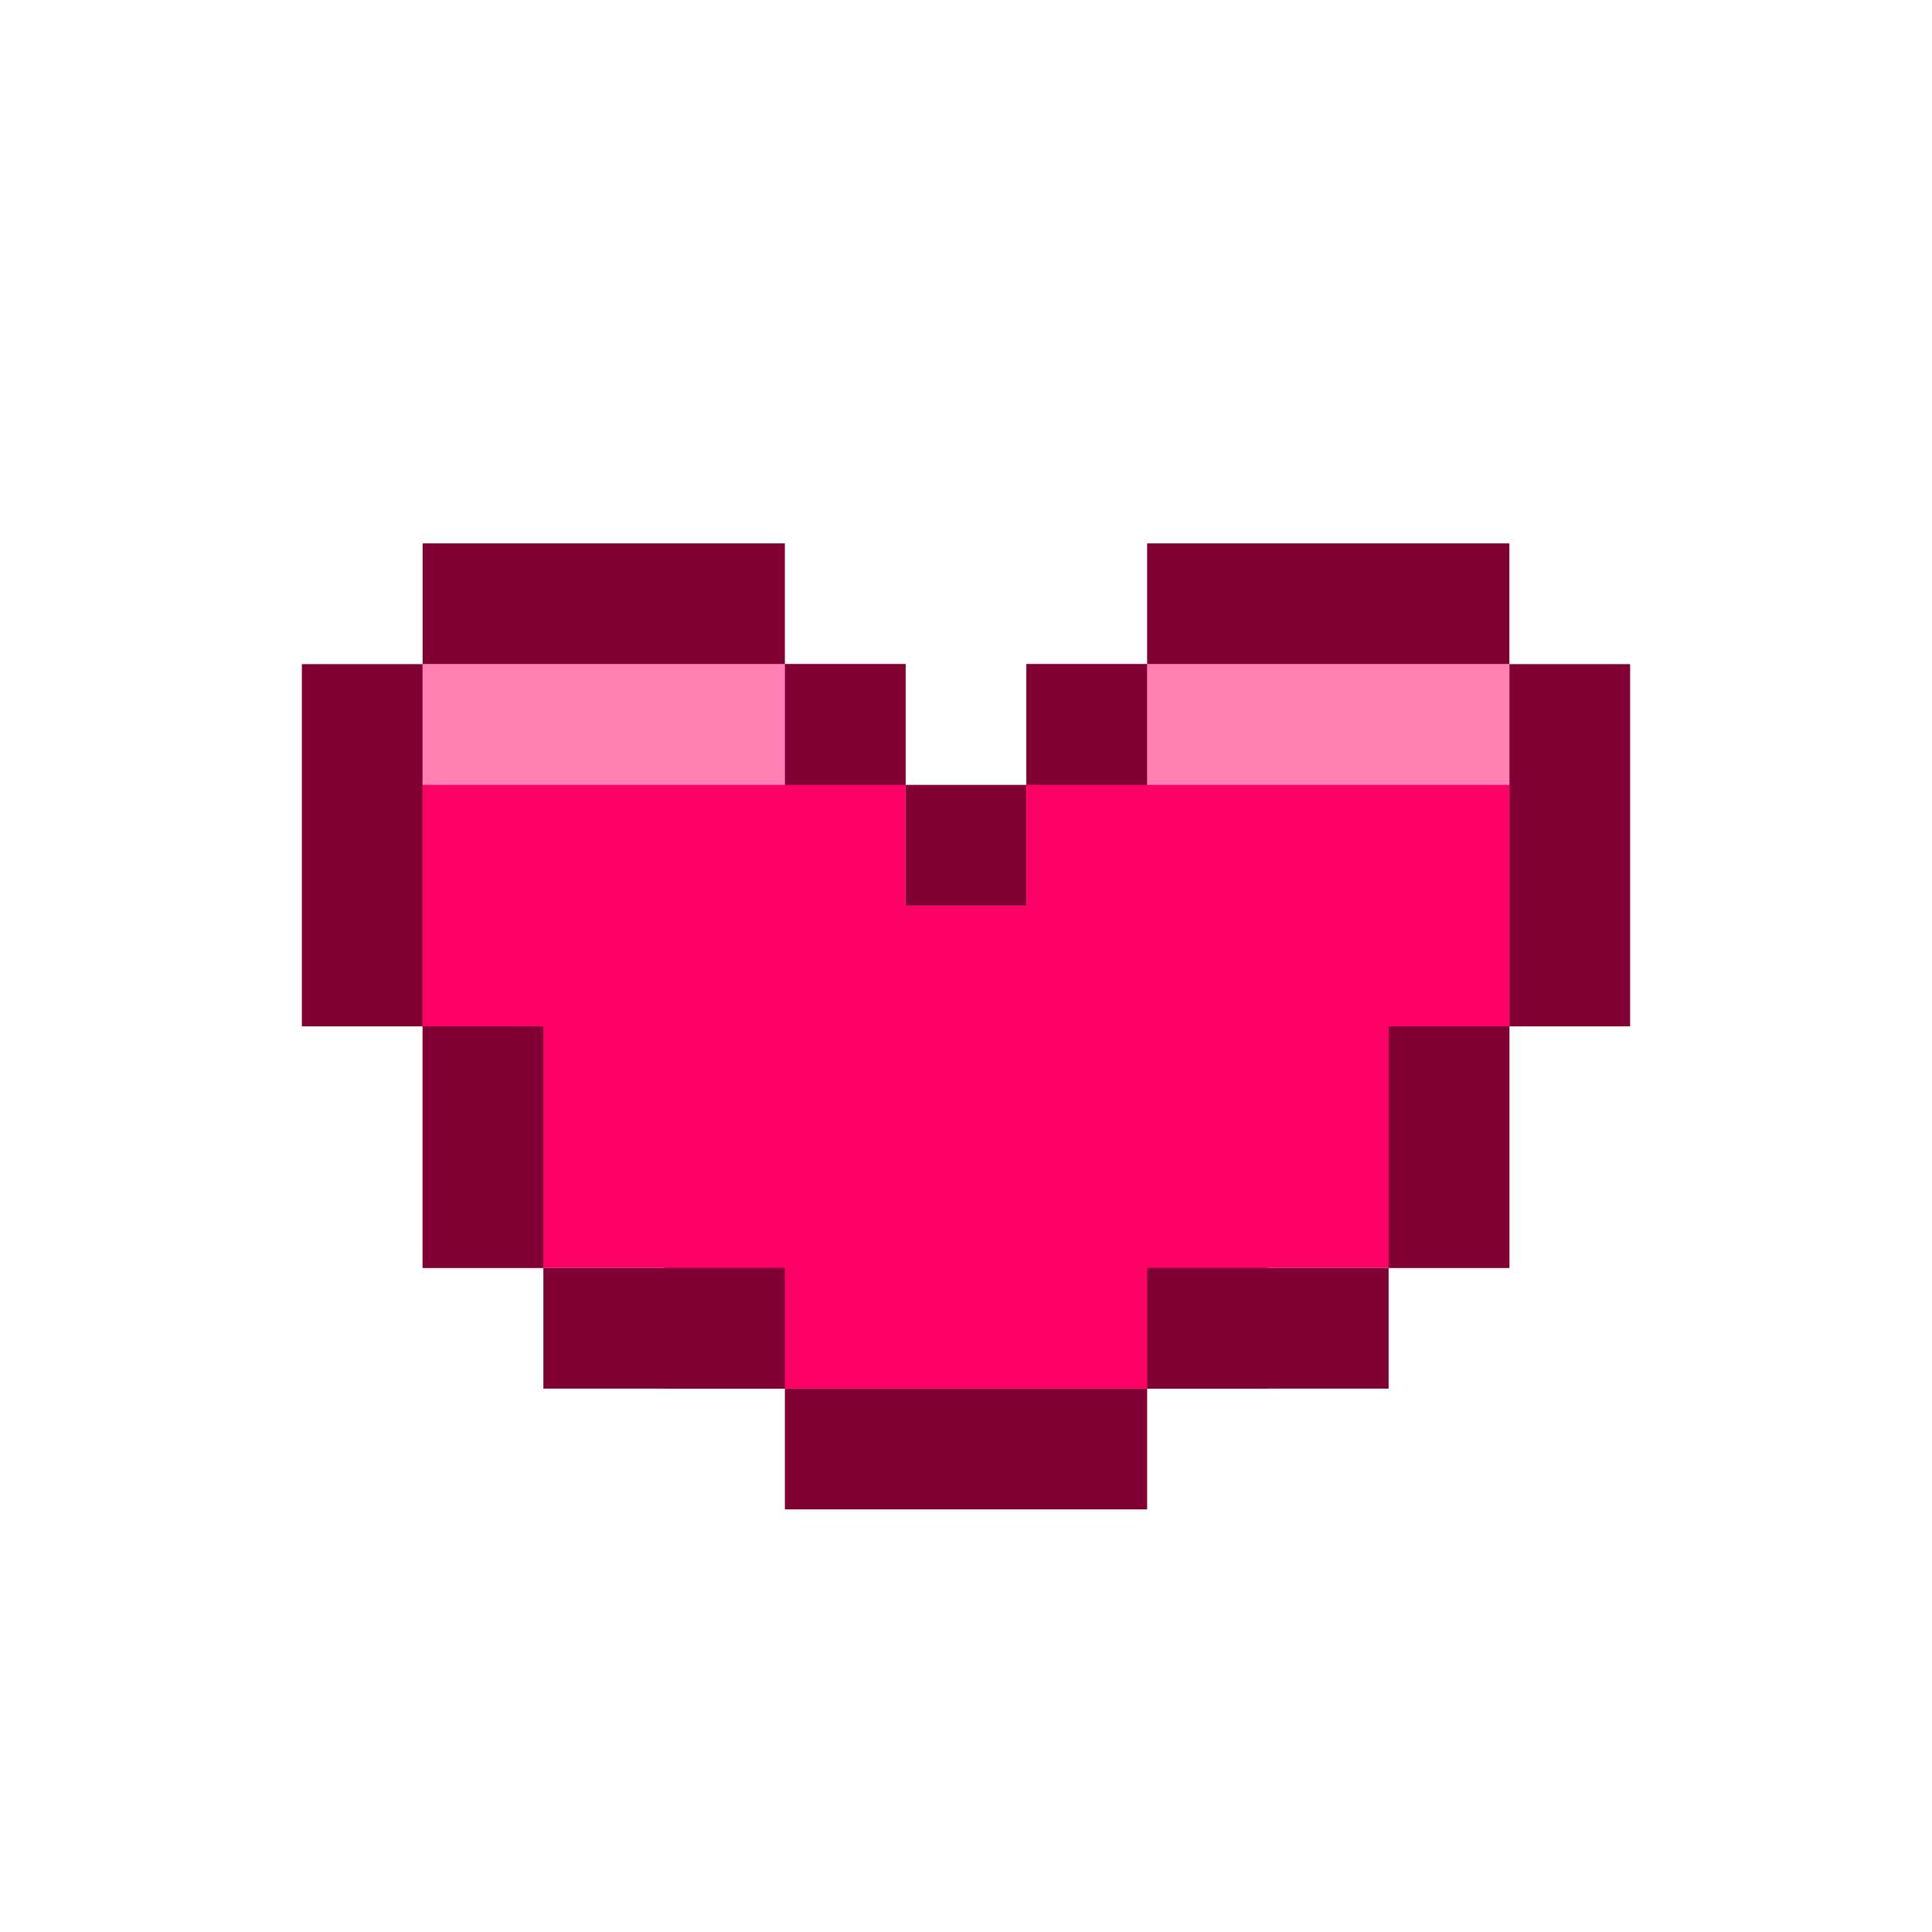 <?xml version="1.0" encoding="UTF-8" standalone="no"?>
<!-- Created with Inkscape (http://www.inkscape.org/) -->

<svg
   xmlns:dc="http://purl.org/dc/elements/1.1/"
   xmlns:cc="http://creativecommons.org/ns#"
   xmlns:rdf="http://www.w3.org/1999/02/22-rdf-syntax-ns#"
   xmlns:svg="http://www.w3.org/2000/svg"
   xmlns="http://www.w3.org/2000/svg"
   xmlns:sodipodi="http://sodipodi.sourceforge.net/DTD/sodipodi-0.dtd"
   xmlns:inkscape="http://www.inkscape.org/namespaces/inkscape"
   width="64"
   height="64"
   viewBox="0 0 64 64"
   id="svg2"
   version="1.1"
   inkscape:version="0.91 r13725"
   sodipodi:docname="heart1.svg">
  <defs
     id="defs4" />
  <sodipodi:namedview
     id="base"
     pagecolor="#ffffff"
     bordercolor="#666666"
     borderopacity="1.0"
     inkscape:pageopacity="0.0"
     inkscape:pageshadow="2"
     inkscape:zoom="5.6568542"
     inkscape:cx="42.386441"
     inkscape:cy="42.794373"
     inkscape:document-units="px"
     inkscape:current-layer="g6989"
     showgrid="true"
     units="px"
     showguides="false"
     inkscape:window-width="1680"
     inkscape:window-height="1001"
     inkscape:window-x="0"
     inkscape:window-y="23"
     inkscape:window-maximized="1"
     inkscape:snap-bbox="true"
     inkscape:bbox-paths="true"
     inkscape:bbox-nodes="true"
     inkscape:snap-bbox-edge-midpoints="false"
     inkscape:snap-bbox-midpoints="false">
    <inkscape:grid
       type="xygrid"
       id="grid4136"
       empspacing="4" />
  </sodipodi:namedview>
  <g
     inkscape:label="Layer 1"
     inkscape:groupmode="layer"
     id="layer1"
     transform="translate(0,-988.362)">
    <g
       id="g6989"
       transform="translate(0,8)">
      <rect
         y="1010.362"
         x="22"
         height="16"
         width="20"
         id="rect6921"
         style="opacity:1;fill:#ff0066;fill-opacity:1;stroke:none;stroke-width:3;stroke-linecap:butt;stroke-linejoin:miter;stroke-miterlimit:4;stroke-dasharray:none;stroke-dashoffset:0;stroke-opacity:1" />
      <rect
         y="1002.362"
         x="34"
         height="20"
         width="16"
         id="rect6895-8"
         style="opacity:1;fill:#ff0066;fill-opacity:1;stroke:none;stroke-width:3;stroke-linecap:butt;stroke-linejoin:miter;stroke-miterlimit:4;stroke-dasharray:none;stroke-dashoffset:0;stroke-opacity:1" />
      <rect
         y="1002.362"
         x="14"
         height="20"
         width="16"
         id="rect6895"
         style="opacity:1;fill:#ff0066;fill-opacity:1;stroke:none;stroke-width:3;stroke-linecap:butt;stroke-linejoin:miter;stroke-miterlimit:4;stroke-dasharray:none;stroke-dashoffset:0;stroke-opacity:1" />
      <rect
         y="1014.362"
         x="46"
         height="8"
         width="4"
         id="rect6721-6"
         style="opacity:1;fill:#800033;fill-opacity:1;stroke:none;stroke-width:3;stroke-linecap:butt;stroke-linejoin:miter;stroke-miterlimit:4;stroke-dasharray:none;stroke-dashoffset:0;stroke-opacity:1" />
      <rect
         transform="matrix(0,1,-1,0,0,0)"
         y="-26"
         x="1022.362"
         height="8"
         width="4"
         id="rect4138-68-7-2-9-28-9-7-1"
         style="opacity:1;fill:#800033;fill-opacity:1;stroke:none;stroke-width:3;stroke-linecap:butt;stroke-linejoin:miter;stroke-miterlimit:4;stroke-dasharray:none;stroke-dashoffset:0;stroke-opacity:1" />
      <rect
         transform="matrix(0,1,-1,0,0,0)"
         y="-46"
         x="1022.362"
         height="8"
         width="4"
         id="rect4138-68-7-2-9-28-9-7-1-5"
         style="opacity:1;fill:#800033;fill-opacity:1;stroke:none;stroke-width:3;stroke-linecap:butt;stroke-linejoin:miter;stroke-miterlimit:4;stroke-dasharray:none;stroke-dashoffset:0;stroke-opacity:1" />
      <rect
         y="1014.362"
         x="14"
         height="8"
         width="4"
         id="rect6721-6-5"
         style="opacity:1;fill:#800033;fill-opacity:1;stroke:none;stroke-width:3;stroke-linecap:butt;stroke-linejoin:miter;stroke-miterlimit:4;stroke-dasharray:none;stroke-dashoffset:0;stroke-opacity:1" />
      <rect
         y="1002.362"
         x="10"
         height="12"
         width="4"
         id="rect6721-6-8"
         style="opacity:1;fill:#800033;fill-opacity:1;stroke:none;stroke-width:3;stroke-linecap:butt;stroke-linejoin:miter;stroke-miterlimit:4;stroke-dasharray:none;stroke-dashoffset:0;stroke-opacity:1" />
      <rect
         y="1002.362"
         x="50"
         height="12"
         width="4"
         id="rect6721-6-8-9"
         style="opacity:1;fill:#800033;fill-opacity:1;stroke:none;stroke-width:3;stroke-linecap:butt;stroke-linejoin:miter;stroke-miterlimit:4;stroke-dasharray:none;stroke-dashoffset:0;stroke-opacity:1" />
      <rect
         transform="matrix(0,1,-1,0,0,0)"
         y="-26"
         x="998.362"
         height="12"
         width="4"
         id="rect4138-68-7-2-9-28-9-7-1-6"
         style="opacity:1;fill:#800033;fill-opacity:1;stroke:none;stroke-width:3;stroke-linecap:butt;stroke-linejoin:miter;stroke-miterlimit:4;stroke-dasharray:none;stroke-dashoffset:0;stroke-opacity:1" />
      <rect
         transform="matrix(0,1,-1,0,0,0)"
         y="-50"
         x="998.362"
         height="12"
         width="4"
         id="rect4138-68-7-2-9-28-9-7-1-9"
         style="opacity:1;fill:#800033;fill-opacity:1;stroke:none;stroke-width:3;stroke-linecap:butt;stroke-linejoin:miter;stroke-miterlimit:4;stroke-dasharray:none;stroke-dashoffset:0;stroke-opacity:1" />
      <rect
         y="1002.362"
         x="34"
         height="4"
         width="4"
         id="rect6721-6-8-9-2"
         style="opacity:1;fill:#800033;fill-opacity:1;stroke:none;stroke-width:3;stroke-linecap:butt;stroke-linejoin:miter;stroke-miterlimit:4;stroke-dasharray:none;stroke-dashoffset:0;stroke-opacity:1" />
      <rect
         y="1002.362"
         x="26"
         height="4"
         width="4"
         id="rect6721-6-8-4"
         style="opacity:1;fill:#800033;fill-opacity:1;stroke:none;stroke-width:3;stroke-linecap:butt;stroke-linejoin:miter;stroke-miterlimit:4;stroke-dasharray:none;stroke-dashoffset:0;stroke-opacity:1" />
      <rect
         y="1006.362"
         x="30"
         height="4"
         width="4"
         id="rect6721-2-0"
         style="opacity:1;fill:#800033;fill-opacity:1;stroke:none;stroke-width:3;stroke-linecap:butt;stroke-linejoin:miter;stroke-miterlimit:4;stroke-dasharray:none;stroke-dashoffset:0;stroke-opacity:1" />
      <rect
         y="1002.362"
         x="14"
         height="4"
         width="12"
         id="rect6923"
         style="opacity:1;fill:#ff80b2;fill-opacity:1;stroke:none;stroke-width:3;stroke-linecap:butt;stroke-linejoin:miter;stroke-miterlimit:4;stroke-dasharray:none;stroke-dashoffset:0;stroke-opacity:1" />
      <rect
         y="1002.362"
         x="38"
         height="4"
         width="12"
         id="rect6923-4"
         style="opacity:1;fill:#ff80b2;fill-opacity:1;stroke:none;stroke-width:3;stroke-linecap:butt;stroke-linejoin:miter;stroke-miterlimit:4;stroke-dasharray:none;stroke-dashoffset:0;stroke-opacity:1" />
      <rect
         y="1026.362"
         x="26"
         height="4"
         width="12"
         id="rect6721-2-8-6"
         style="opacity:1;fill:#800033;fill-opacity:1;stroke:none;stroke-width:3;stroke-linecap:butt;stroke-linejoin:miter;stroke-miterlimit:4;stroke-dasharray:none;stroke-dashoffset:0;stroke-opacity:1" />
    </g>
  </g>
</svg>
